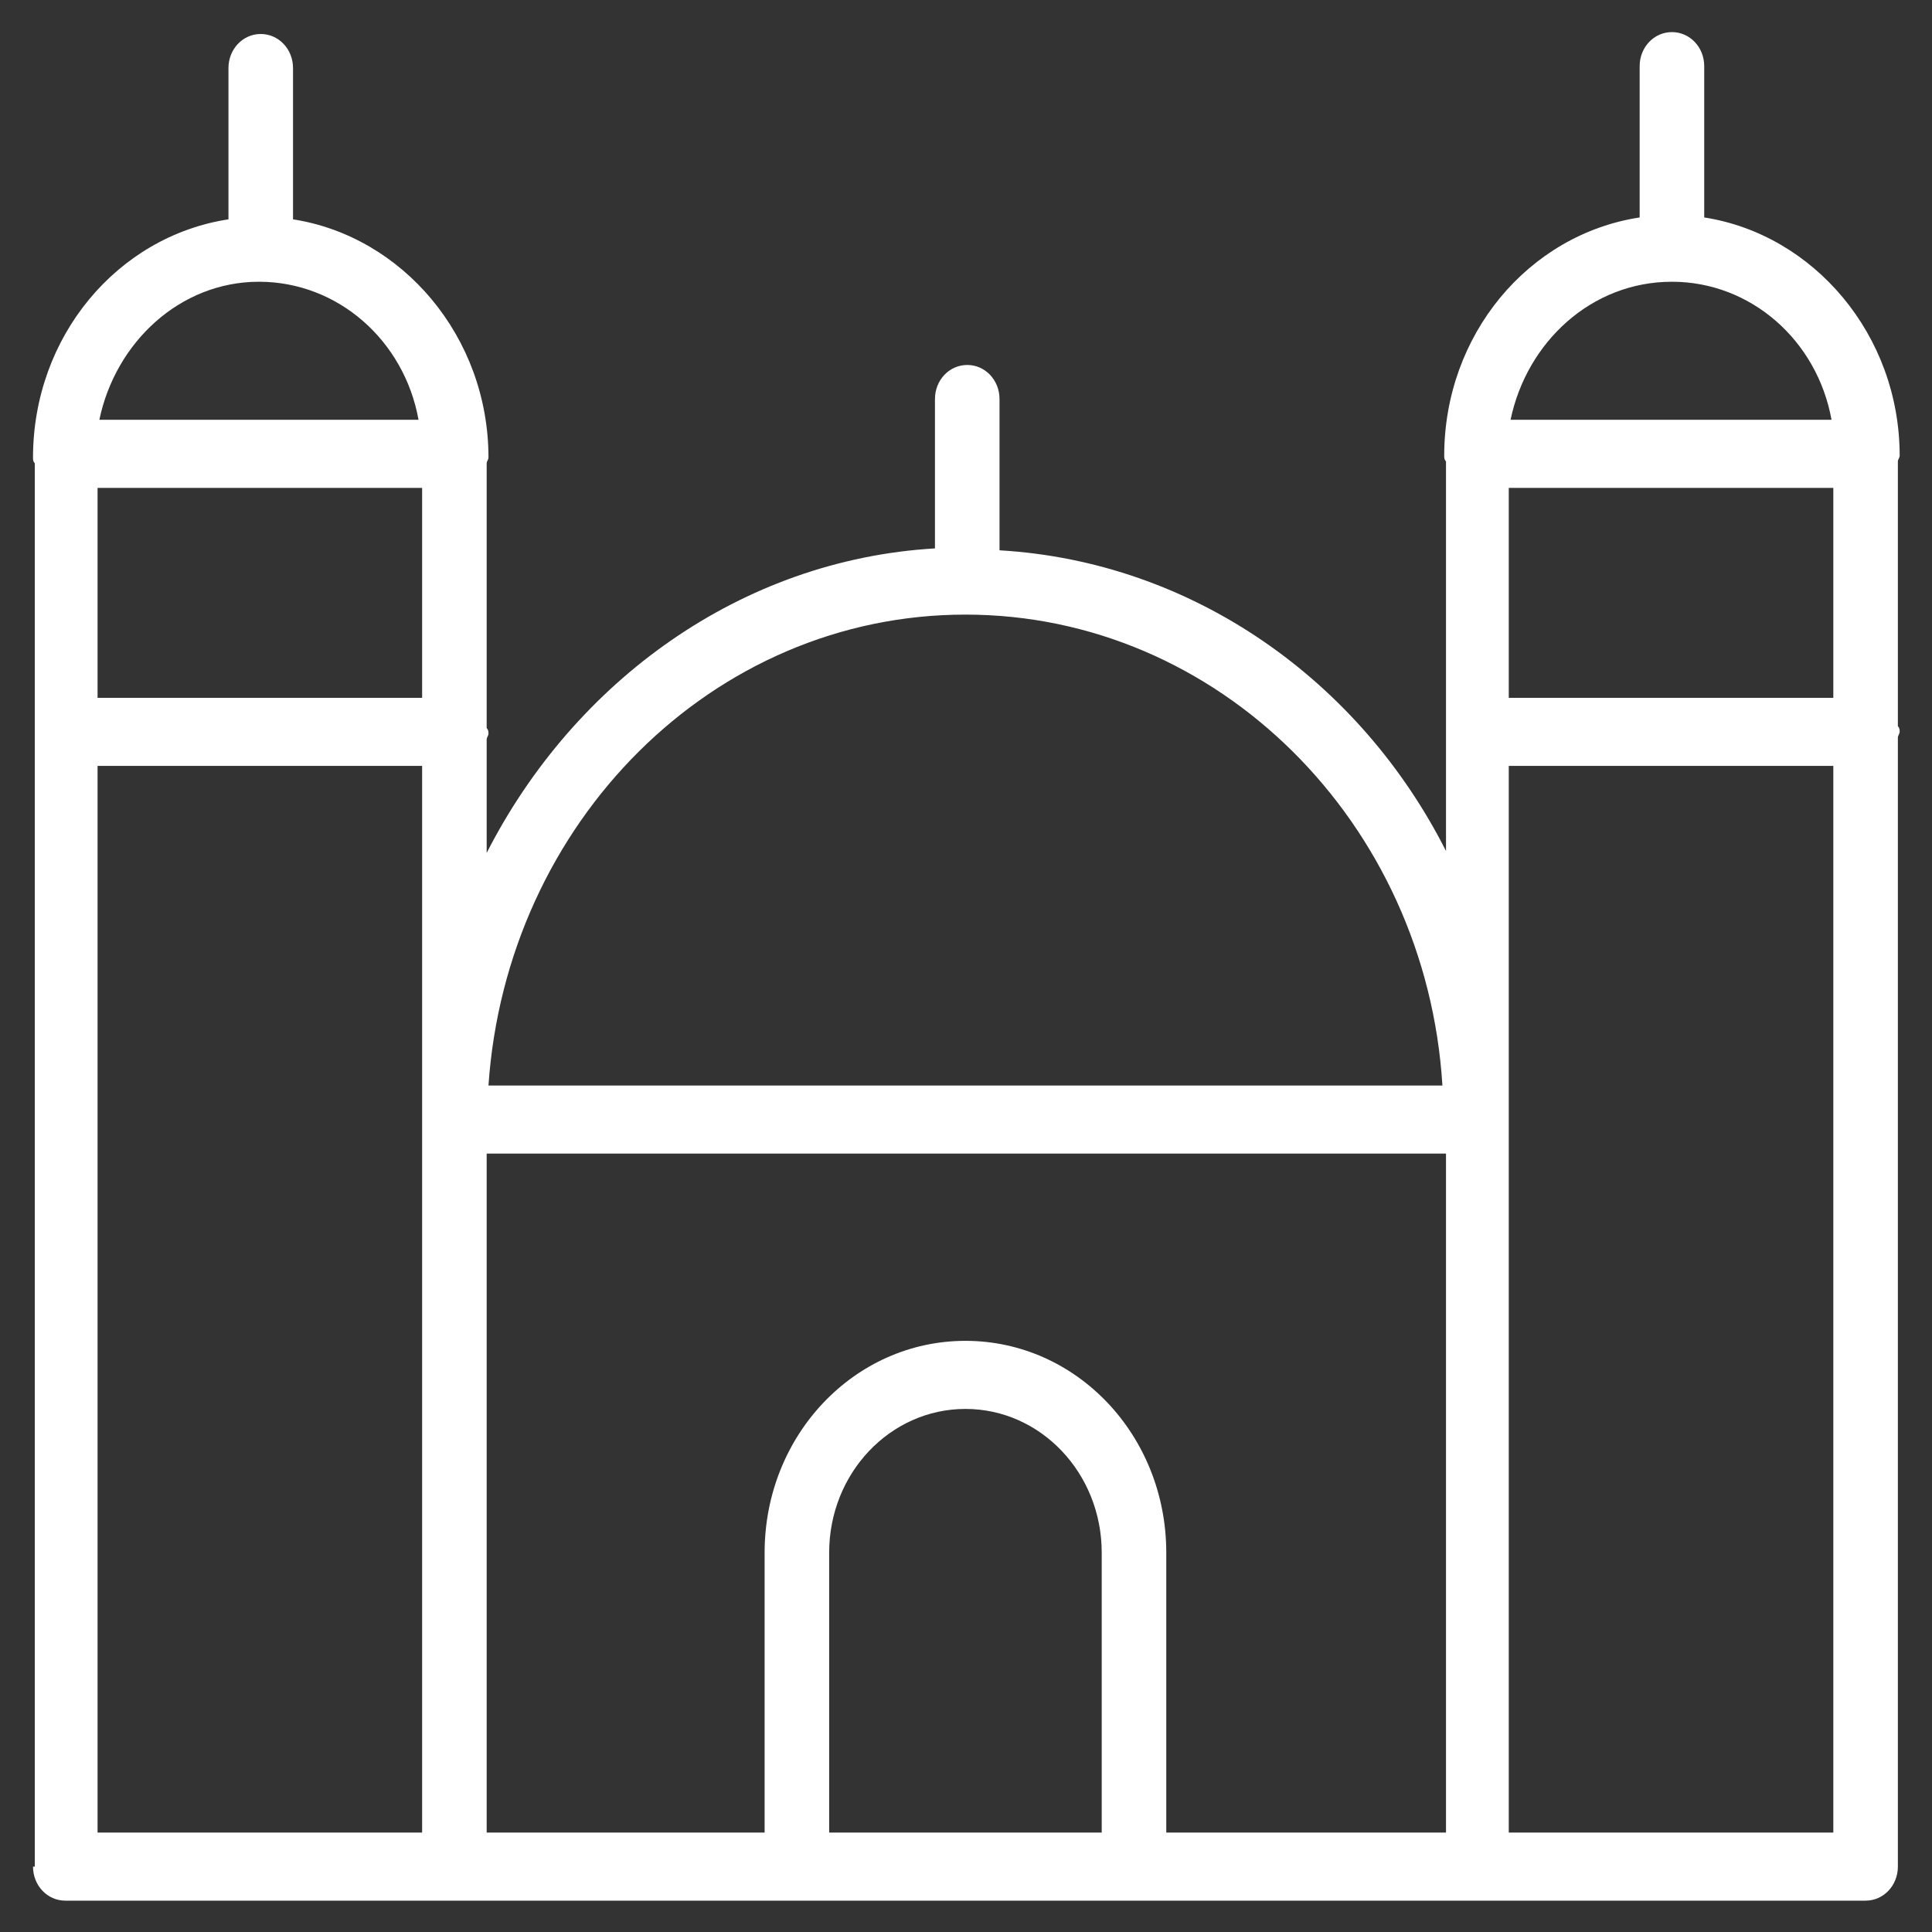 <?xml version="1.0" encoding="UTF-8" standalone="no"?>
<svg
   xmlns:dc="http://purl.org/dc/elements/1.1/"
   xmlns:cc="http://creativecommons.org/ns#"
   xmlns:rdf="http://www.w3.org/1999/02/22-rdf-syntax-ns#"
   xmlns:svg="http://www.w3.org/2000/svg"
   xmlns="http://www.w3.org/2000/svg"
   xmlns:sodipodi="http://sodipodi.sourceforge.net/DTD/sodipodi-0.dtd"
   xmlns:inkscape="http://www.inkscape.org/namespaces/inkscape"
   version="1.1"
   x="0px"
   y="0px"
   viewBox="0 0 512 512"
   enable-background="new 0 0 512 512"
   xml:space="preserve"
   id="svg14"
   sodipodi:docname="masjid.svg"
   inkscape:version="0.92.2 (5c3e80d, 2017-08-06)"><rect x="0" y="0" width="512" height="512" fill="#333333" stroke="none"/><defs
     id="defs18" /><sodipodi:namedview
     pagecolor="#ffffff"
     bordercolor="#666666"
     borderopacity="1"
     objecttolerance="10"
     gridtolerance="10"
     guidetolerance="10"
     inkscape:pageopacity="0"
     inkscape:pageshadow="2"
     inkscape:window-width="1366"
     inkscape:window-height="706"
     id="namedview16"
     showgrid="false"
     inkscape:zoom="0.4609375"
     inkscape:cx="256"
     inkscape:cy="256"
     inkscape:window-x="-8"
     inkscape:window-y="-8"
     inkscape:window-maximized="1"
     inkscape:current-layer="svg14" /><g
     id="g1212"
     transform="matrix(1.188,0,0,1.253,8.749,-4.775)"
     style="fill:#ffffff"><g
       id="g1155"
       style="fill:#ffffff"><g
         id="g1153"
         style="fill:#ffffff"><path
           id="path1151"
           d="m 416,101.4 c 0,-0.4 0.4,-0.8 0.4,-1.2 0,-25.6 -19.2,-46.8 -43.6,-50.4 v -32 c 0,-4 -3.2,-7.2 -7.2,-7.2 -4,0 -7.2,3.2 -7.2,7.2 v 32 c -24.8,3.6 -43.6,24.8 -43.6,50.4 0,0.4 0,0.8 0.4,1.2 v 82.4 c -19.2,-36 -56.4,-61.2 -99.6,-63.6 v -32 c 0,-4 -3.2,-7.2 -7.2,-7.2 -4,0 -7.2,3.2 -7.2,7.2 v 31.6 c -43.2,2.4 -80.4,28 -100,64.4 v -24 c 0,-0.4 0.4,-0.8 0.4,-1.2 0,-0.4 0,-0.8 -0.4,-1.2 v -56 c 0,-0.4 0.4,-0.8 0.4,-1.2 C 101.6,75 82.4,53.8 58,50.2 v -32 c 0,-4 -3.2,-7.2 -7.2,-7.2 -4,0 -7.2,3.2 -7.2,7.2 v 32 C 18.8,53.8 0,75 0,100.6 c 0,0.4 0,0.8 0.4,1.2 V 398.6 H 0 c 0,4 3.2,7.2 7.2,7.2 H 94 322 408.8 c 4,0 7.2,-3.2 7.2,-7.2 V 159.8 c 0,-0.4 0.4,-0.8 0.4,-1.2 0,-0.4 0,-0.8 -0.4,-1.2 z M 50.4,63.4 C 68,63.4 82.8,75.8 86,92.6 H 14.8 c 3.6,-16.4 18,-29.2 35.6,-29.2 z m 36.4,328 H 14.4 V 165.8 h 72.4 z m 0,-240 H 14.4 V 107 H 86.8 Z M 208,133.8 c 56.4,0 102.8,44 106.4,99.6 H 101.6 c 4,-55.6 50,-99.6 106.4,-99.6 z m 30.4,257.6 h -60.8 v -59.2 c 0,-16.8 13.6,-30.4 30.4,-30.4 16.8,0 30.4,13.6 30.4,30.4 z m 76.8,0 h -0.4 -62 v -59.2 c 0,-24.8 -20,-44.8 -44.8,-44.8 -24.8,0 -44.8,20 -44.8,44.8 v 59.2 h -62 V 247.8 h 214 z m 50.4,-328 c 17.6,0 32.4,12.4 35.6,29.2 h -71.6 c 3.6,-16.4 18,-29.2 36,-29.2 z m 36,328 H 329.2 V 165.8 h 72.4 z m 0,-240 H 329.2 V 107 h 72.4 z"
           inkscape:connector-curvature="0"
           style="fill:#ffffff" /></g></g><g
       id="g1157"
       style="fill:#ffffff" /><g
       id="g1159"
       style="fill:#ffffff" /><g
       id="g1161"
       style="fill:#ffffff" /><g
       id="g1163"
       style="fill:#ffffff" /><g
       id="g1165"
       style="fill:#ffffff" /><g
       id="g1167"
       style="fill:#ffffff" /><g
       id="g1169"
       style="fill:#ffffff" /><g
       id="g1171"
       style="fill:#ffffff" /><g
       id="g1173"
       style="fill:#ffffff" /><g
       id="g1175"
       style="fill:#ffffff" /><g
       id="g1177"
       style="fill:#ffffff" /><g
       id="g1179"
       style="fill:#ffffff" /><g
       id="g1181"
       style="fill:#ffffff" /><g
       id="g1183"
       style="fill:#ffffff" /><g
       id="g1185"
       style="fill:#ffffff" /></g></svg>